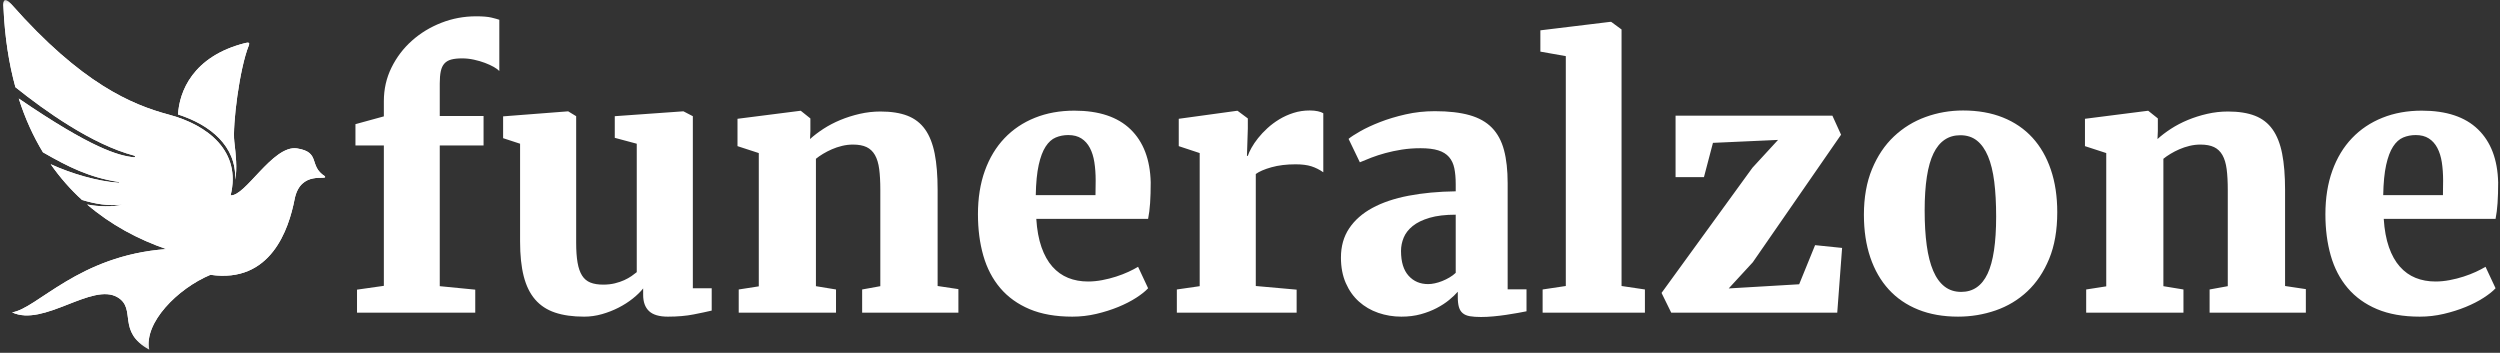 <svg width="248px" height="35px" viewBox="0 0 248 35" version="1.1" xmlns="http://www.w3.org/2000/svg" xmlns:xlink="http://www.w3.org/1999/xlink">
    <rect x="0" y="0" width="248" height="35" fill="#333333" stroke="none"/>
    <defs>
        <polyline id="path-1" points="0 0.017 38.953 0.017 38.953 34.672 0 34.672"></polyline>
        <polyline id="path-3" points="0 0.017 38.953 0.017 38.953 34.672 0 34.672"></polyline>
        <polyline id="path-5" points="0 0.017 38.953 0.017 38.953 34.672 0 34.672"></polyline>
        <polyline id="path-7" points="0 0.017 38.953 0.017 38.953 34.672 0 34.672"></polyline>
    </defs>
    <g id="Page-1" stroke="none" stroke-width="1" fill="none" fill-rule="evenodd">
        <g id="Logo-Hr-White-2000png" transform="translate(-2, 0)">
            <path d="M37.416,28.733 L40.078,28.355 L40.078,14.428 L37.261,14.428 L37.261,12.316 L40.078,11.544 L40.078,10.032 C40.078,8.842 40.329,7.734 40.833,6.71 C41.337,5.685 42.012,4.795 42.86,4.039 C43.707,3.283 44.68,2.691 45.779,2.262 C46.878,1.832 48.028,1.618 49.23,1.618 C49.895,1.618 50.404,1.661 50.759,1.746 C51.114,1.832 51.371,1.904 51.532,1.961 L51.532,7.044 C51.417,6.918 51.234,6.784 50.982,6.64 C50.73,6.498 50.438,6.363 50.106,6.238 C49.774,6.111 49.411,6.006 49.016,5.92 C48.621,5.834 48.229,5.791 47.839,5.791 C47.416,5.791 47.061,5.828 46.775,5.903 C46.489,5.977 46.259,6.109 46.088,6.298 C45.916,6.487 45.796,6.741 45.727,7.062 C45.659,7.382 45.624,7.783 45.624,8.264 L45.624,11.509 L49.969,11.509 L49.969,14.429 L45.624,14.429 L45.624,28.389 L49.145,28.733 L49.145,31.017 L37.416,31.017 L37.416,28.733 L37.416,28.733 Z M53.592,14.257 L51.909,13.707 L51.909,11.543 L58.332,11.046 L58.366,11.046 L59.156,11.526 L59.156,24.079 C59.156,24.857 59.201,25.513 59.293,26.045 C59.385,26.578 59.534,27.007 59.74,27.333 C59.946,27.659 60.22,27.891 60.564,28.029 C60.907,28.166 61.331,28.235 61.834,28.235 C62.258,28.235 62.645,28.192 62.994,28.106 C63.343,28.02 63.655,27.914 63.93,27.788 C64.204,27.662 64.445,27.528 64.651,27.384 C64.857,27.241 65.028,27.112 65.166,26.998 L65.166,14.257 L62.985,13.673 L62.985,11.526 L69.733,11.046 L69.803,11.046 L70.73,11.526 L70.73,28.595 L72.601,28.595 L72.601,30.81 C72.166,30.914 71.574,31.04 70.824,31.188 C70.074,31.337 69.218,31.412 68.257,31.412 C67.398,31.412 66.774,31.228 66.385,30.862 C65.996,30.496 65.801,29.958 65.801,29.248 L65.801,28.613 C65.538,28.945 65.194,29.279 64.771,29.617 C64.347,29.955 63.878,30.255 63.363,30.518 C62.847,30.782 62.298,30.997 61.714,31.163 C61.13,31.329 60.541,31.412 59.945,31.412 C58.823,31.412 57.862,31.277 57.061,31.008 C56.26,30.739 55.601,30.307 55.086,29.711 C54.571,29.116 54.193,28.346 53.953,27.402 C53.712,26.457 53.592,25.31 53.592,23.959 L53.592,14.257 L53.592,14.257 Z M75.281,28.716 L77.272,28.406 L77.272,15.184 L75.16,14.497 L75.16,11.784 L81.36,10.994 L81.445,10.994 L82.39,11.749 L82.39,13.003 L82.355,13.793 C82.734,13.449 83.177,13.111 83.686,12.779 C84.196,12.448 84.754,12.156 85.361,11.904 C85.968,11.652 86.609,11.449 87.284,11.294 C87.96,11.14 88.647,11.062 89.345,11.062 C90.41,11.062 91.303,11.203 92.024,11.483 C92.745,11.764 93.326,12.213 93.767,12.831 C94.207,13.449 94.525,14.251 94.72,15.235 C94.915,16.219 95.012,17.422 95.012,18.841 L95.012,28.372 L97.073,28.681 L97.073,31.017 L87.525,31.017 L87.525,28.716 L89.328,28.389 L89.328,18.841 C89.328,18.029 89.291,17.339 89.216,16.772 C89.142,16.206 89.002,15.742 88.796,15.381 C88.59,15.021 88.312,14.758 87.963,14.591 C87.614,14.425 87.165,14.342 86.615,14.342 C86.249,14.342 85.888,14.385 85.533,14.471 C85.178,14.557 84.844,14.669 84.529,14.806 C84.214,14.944 83.919,15.095 83.644,15.261 C83.369,15.427 83.135,15.59 82.94,15.751 L82.94,28.389 L84.932,28.716 L84.932,31.017 L75.281,31.017 L75.281,28.716 L75.281,28.716 Z M99.012,21.263 C99.012,19.648 99.241,18.206 99.699,16.936 C100.157,15.665 100.807,14.589 101.648,13.707 C102.49,12.826 103.497,12.15 104.671,11.681 C105.844,11.211 107.146,10.977 108.577,10.977 C111.016,10.977 112.873,11.595 114.15,12.831 C115.426,14.068 116.093,15.819 116.15,18.086 C116.15,18.876 116.13,19.563 116.09,20.146 C116.05,20.73 115.984,21.251 115.892,21.709 L104.8,21.709 C104.868,22.797 105.04,23.733 105.315,24.517 C105.589,25.301 105.95,25.945 106.396,26.449 C106.843,26.952 107.363,27.324 107.959,27.565 C108.554,27.805 109.213,27.925 109.934,27.925 C110.392,27.925 110.861,27.88 111.342,27.788 C111.823,27.697 112.284,27.579 112.724,27.436 C113.165,27.293 113.572,27.136 113.944,26.964 C114.316,26.792 114.634,26.626 114.897,26.466 L115.893,28.595 C115.618,28.893 115.224,29.208 114.708,29.54 C114.193,29.872 113.601,30.175 112.931,30.45 C112.261,30.725 111.537,30.954 110.759,31.137 C109.98,31.32 109.185,31.412 108.372,31.412 C106.723,31.412 105.309,31.162 104.13,30.665 C102.951,30.166 101.981,29.468 101.219,28.569 C100.458,27.67 99.9,26.6 99.545,25.358 C99.19,24.116 99.013,22.751 99.013,21.263 L99.012,21.263 Z M110.672,19.357 C110.672,19.174 110.675,18.933 110.681,18.636 C110.687,18.338 110.69,18.098 110.69,17.914 C110.69,17.25 110.647,16.643 110.561,16.094 C110.475,15.544 110.326,15.069 110.114,14.669 C109.902,14.268 109.622,13.956 109.273,13.733 C108.924,13.51 108.491,13.398 107.976,13.398 C107.53,13.398 107.115,13.478 106.731,13.639 C106.348,13.799 106.013,14.099 105.727,14.54 C105.44,14.981 105.211,15.587 105.04,16.36 C104.868,17.133 104.771,18.132 104.748,19.357 L110.672,19.357 L110.672,19.357 Z M118.743,28.716 L121.009,28.389 L121.009,15.184 L118.932,14.497 L118.932,11.784 L124.685,10.994 L124.771,10.994 L125.784,11.749 L125.784,12.745 L125.698,15.459 L125.784,15.459 C125.853,15.241 125.973,14.978 126.145,14.668 C126.317,14.359 126.534,14.039 126.797,13.707 C127.061,13.375 127.37,13.046 127.725,12.719 C128.08,12.393 128.474,12.098 128.909,11.835 C129.344,11.572 129.814,11.36 130.318,11.2 C130.821,11.039 131.359,10.959 131.932,10.959 C132.229,10.959 132.496,10.985 132.731,11.036 C132.965,11.088 133.145,11.154 133.271,11.234 L133.271,17.09 C132.893,16.826 132.498,16.629 132.087,16.497 C131.674,16.366 131.154,16.3 130.524,16.3 C129.619,16.3 128.821,16.398 128.128,16.592 C127.435,16.787 126.917,17.01 126.574,17.262 L126.574,28.372 L130.626,28.733 L130.626,31.017 L118.743,31.017 L118.743,28.716 L118.743,28.716 Z M135.022,25.539 C135.022,24.428 135.294,23.467 135.838,22.654 C136.382,21.841 137.148,21.166 138.138,20.628 C139.129,20.09 140.325,19.686 141.728,19.417 C143.13,19.148 144.69,19.002 146.407,18.979 L146.407,18.258 C146.407,17.663 146.361,17.142 146.27,16.695 C146.178,16.249 146.004,15.877 145.746,15.579 C145.488,15.282 145.134,15.061 144.681,14.918 C144.229,14.775 143.642,14.703 142.921,14.703 C142.257,14.703 141.636,14.75 141.058,14.841 C140.48,14.933 139.939,15.047 139.435,15.184 C138.931,15.322 138.471,15.471 138.053,15.631 C137.635,15.791 137.254,15.946 136.911,16.094 L136.894,16.094 L135.778,13.776 C136.007,13.582 136.393,13.33 136.937,13.021 C137.48,12.712 138.133,12.408 138.894,12.111 C139.655,11.813 140.503,11.558 141.436,11.346 C142.368,11.135 143.333,11.029 144.33,11.029 C145.703,11.029 146.854,11.161 147.781,11.424 C148.708,11.687 149.45,12.105 150.005,12.677 C150.56,13.25 150.958,13.988 151.198,14.892 C151.439,15.797 151.559,16.89 151.559,18.172 L151.559,28.699 L153.43,28.699 L153.43,30.88 C153.213,30.926 152.927,30.98 152.572,31.043 C152.217,31.106 151.83,31.169 151.413,31.232 C150.995,31.295 150.568,31.346 150.133,31.386 C149.698,31.426 149.292,31.446 148.914,31.446 C148.479,31.446 148.113,31.42 147.815,31.369 C147.517,31.318 147.28,31.217 147.102,31.068 C146.925,30.92 146.799,30.717 146.724,30.459 C146.65,30.201 146.613,29.872 146.613,29.472 L146.613,28.939 C146.384,29.203 146.095,29.477 145.746,29.763 C145.397,30.05 144.987,30.316 144.518,30.562 C144.048,30.808 143.522,31.011 142.938,31.172 C142.354,31.332 141.713,31.412 141.015,31.412 C140.214,31.412 139.449,31.286 138.722,31.034 C137.995,30.783 137.357,30.41 136.808,29.918 C136.258,29.426 135.823,28.813 135.503,28.081 C135.182,27.348 135.021,26.501 135.021,25.539 L135.022,25.539 Z M140.981,24.904 C140.981,25.979 141.23,26.795 141.728,27.35 C142.226,27.906 142.875,28.183 143.677,28.183 C143.871,28.183 144.089,28.157 144.329,28.106 C144.569,28.055 144.813,27.98 145.059,27.883 C145.305,27.786 145.545,27.668 145.78,27.531 C146.015,27.393 146.224,27.239 146.407,27.067 L146.407,21.297 C145.376,21.297 144.512,21.4 143.814,21.606 C143.115,21.812 142.557,22.084 142.139,22.422 C141.722,22.759 141.424,23.143 141.246,23.572 C141.069,24.001 140.98,24.445 140.98,24.903 L140.981,24.904 Z M155.027,28.716 L157.328,28.372 L157.328,5.568 L154.805,5.121 L154.805,3.009 L161.742,2.167 L161.828,2.167 L162.858,2.923 L162.858,28.372 L165.176,28.715 L165.176,31.017 L155.028,31.017 L155.028,28.716 L155.027,28.716 Z" id="Shape" fill="#FFFFFF"></path>
            <path d="M166.825,29.059 L175.84,16.643 L178.382,13.879 L171.925,14.171 L171.032,17.571 L168.216,17.571 L168.216,11.475 L183.774,11.475 L184.633,13.364 L175.875,26.02 L173.488,28.612 L180.477,28.2 L182.057,24.319 L184.736,24.594 L184.255,31.016 L167.786,31.016 L166.825,29.059 Z M186.899,21.314 C186.899,19.586 187.168,18.072 187.706,16.772 C188.244,15.473 188.968,14.394 189.879,13.535 C190.789,12.677 191.836,12.033 193.021,11.604 C194.206,11.174 195.445,10.96 196.739,10.96 C198.215,10.96 199.532,11.192 200.688,11.655 C201.845,12.119 202.82,12.786 203.617,13.655 C204.412,14.526 205.022,15.585 205.445,16.833 C205.869,18.08 206.08,19.488 206.08,21.057 C206.08,22.842 205.812,24.385 205.274,25.684 C204.736,26.984 204.014,28.057 203.11,28.904 C202.205,29.751 201.158,30.381 199.967,30.793 C198.777,31.205 197.535,31.411 196.241,31.411 C194.765,31.411 193.448,31.18 192.292,30.716 C191.135,30.252 190.159,29.585 189.364,28.715 C188.568,27.845 187.958,26.786 187.535,25.538 C187.112,24.29 186.9,22.882 186.9,21.314 L186.899,21.314 Z M196.55,28.956 C197.729,28.956 198.601,28.355 199.168,27.153 C199.735,25.951 200.018,24.062 200.018,21.486 C200.018,20.181 199.955,19.028 199.83,18.026 C199.703,17.024 199.497,16.183 199.211,15.501 C198.925,14.82 198.559,14.302 198.112,13.947 C197.665,13.592 197.116,13.415 196.463,13.415 C195.273,13.415 194.386,14.016 193.802,15.218 C193.218,16.42 192.926,18.309 192.926,20.885 C192.926,22.19 192.994,23.343 193.132,24.345 C193.269,25.346 193.484,26.188 193.776,26.869 C194.068,27.551 194.443,28.068 194.901,28.423 C195.358,28.778 195.908,28.956 196.549,28.956 L196.55,28.956 Z M208.948,28.716 L210.94,28.406 L210.94,15.184 L208.828,14.497 L208.828,11.784 L215.027,10.994 L215.113,10.994 L216.058,11.749 L216.058,13.003 L216.023,13.793 C216.401,13.449 216.845,13.111 217.354,12.779 C217.864,12.448 218.422,12.156 219.028,11.904 C219.635,11.652 220.276,11.449 220.952,11.294 C221.627,11.14 222.314,11.062 223.012,11.062 C224.077,11.062 224.97,11.203 225.692,11.483 C226.413,11.764 226.993,12.213 227.434,12.831 C227.875,13.449 228.193,14.251 228.387,15.235 C228.582,16.219 228.679,17.422 228.679,18.841 L228.679,28.372 L230.74,28.681 L230.74,31.017 L221.192,31.017 L221.192,28.716 L222.995,28.389 L222.995,18.841 C222.995,18.029 222.958,17.339 222.884,16.772 C222.809,16.206 222.669,15.742 222.463,15.381 C222.257,15.021 221.98,14.758 221.63,14.591 C221.281,14.425 220.832,14.342 220.282,14.342 C219.916,14.342 219.555,14.385 219.2,14.471 C218.846,14.557 218.511,14.669 218.196,14.806 C217.881,14.944 217.586,15.095 217.312,15.261 C217.037,15.427 216.802,15.59 216.608,15.751 L216.608,28.389 L218.599,28.716 L218.599,31.017 L208.949,31.017 L208.949,28.716 L208.948,28.716 Z M232.68,21.263 C232.68,19.649 232.909,18.206 233.367,16.935 C233.824,15.665 234.474,14.588 235.316,13.707 C236.157,12.825 237.165,12.15 238.338,11.681 C239.511,11.211 240.813,10.977 242.245,10.977 C244.683,10.977 246.541,11.595 247.817,12.831 C249.094,14.068 249.76,15.819 249.817,18.086 C249.817,18.876 249.798,19.563 249.758,20.146 C249.717,20.73 249.652,21.251 249.56,21.709 L238.467,21.709 C238.535,22.797 238.707,23.733 238.982,24.517 C239.257,25.301 239.617,25.945 240.064,26.449 C240.51,26.952 241.031,27.324 241.627,27.565 C242.222,27.805 242.88,27.925 243.601,27.925 C244.059,27.925 244.528,27.88 245.009,27.788 C245.49,27.697 245.951,27.579 246.392,27.436 C246.833,27.293 247.239,27.136 247.611,26.964 C247.983,26.792 248.301,26.626 248.564,26.466 L249.56,28.595 C249.285,28.893 248.891,29.208 248.375,29.54 C247.86,29.872 247.268,30.175 246.598,30.45 C245.928,30.725 245.204,30.954 244.426,31.137 C243.647,31.32 242.852,31.412 242.039,31.412 C240.39,31.412 238.976,31.162 237.797,30.665 C236.618,30.166 235.648,29.468 234.887,28.569 C234.125,27.67 233.567,26.6 233.212,25.358 C232.857,24.116 232.68,22.751 232.68,21.263 L232.68,21.263 Z M244.34,19.357 C244.34,19.174 244.342,18.933 244.348,18.636 C244.354,18.338 244.357,18.098 244.357,17.914 C244.357,17.25 244.313,16.643 244.228,16.094 C244.142,15.544 243.993,15.069 243.781,14.669 C243.569,14.268 243.289,13.956 242.94,13.733 C242.59,13.51 242.158,13.398 241.643,13.398 C241.197,13.398 240.782,13.478 240.398,13.639 C240.015,13.799 239.68,14.099 239.394,14.54 C239.107,14.981 238.878,15.587 238.707,16.36 C238.535,17.133 238.438,18.132 238.415,19.357 L244.34,19.357 L244.34,19.357 Z" id="Shape" fill="#FFFFFF"></path>
            <g id="Group">
                <g id="Clipped">
                    <mask id="mask-2" fill="white">
                        <use xlink:href="#path-1"></use>
                    </mask>
                    <g id="a"></g>
                    <path d="M26.685,4.499 C25.756,6.778 25.051,12.435 25.243,14.052 C25.386,15.26 25.554,16.762 25.328,17.834 C25.481,14.489 22.832,12.37 19.661,11.356 C19.782,9.137 21.087,5.579 26.35,4.264 C26.703,4.174 26.779,4.267 26.685,4.498" id="Shape" fill="#FFFFFF" mask="url(#mask-2)"></path>
                </g>
            </g>
            <g id="Group">
                <g id="Clipped">
                    <mask id="mask-4" fill="white">
                        <use xlink:href="#path-3"></use>
                    </mask>
                    <g id="c"></g>
                    <path d="M34.232,17.486 C32.583,16.446 33.856,15.1 31.47,14.724 C30.252,14.531 28.937,15.786 27.749,17.041 C26.611,18.243 25.59,19.444 24.878,19.376 C25.959,15.002 22.613,12.403 18.75,11.371 C15.037,10.38 10.069,8.272 3.158,0.456 C2.864,0.126 2.242,-0.438 2.342,0.679 C2.468,3.654 2.883,6.296 3.529,8.65 C6.432,10.976 11.129,14.335 15.321,15.439 C15.321,15.439 15.517,15.55 15.308,15.606 C13.742,15.448 11.105,14.721 3.861,9.775 C4.496,11.77 5.309,13.539 6.262,15.109 C8.749,16.541 10.851,17.598 13.763,18.051 C13.893,18.071 13.834,18.134 13.741,18.126 C11.687,17.992 9.07,17.226 7.03,16.289 C7.965,17.629 9.01,18.807 10.14,19.839 C11.529,20.239 12.62,20.44 14.148,20.298 C13.174,20.539 11.796,20.508 10.646,20.288 C13.005,22.311 15.697,23.737 18.496,24.711 C9.777,25.341 5.693,30.62 3.2,30.987 C4.773,31.723 6.751,30.979 8.653,30.234 C10.573,29.483 12.414,28.732 13.682,29.502 C15.571,30.648 13.554,32.875 16.805,34.681 C16.249,32.057 19.586,28.634 22.874,27.261 C28.88,28.132 30.647,22.722 31.224,19.767 C31.801,16.812 34.546,17.97 34.231,17.487" id="Shape" fill="#FFFFFF" mask="url(#mask-4)"></path>
                </g>
            </g>
            <g id="Group">
                <g id="Clipped">
                    <mask id="mask-6" fill="white">
                        <use xlink:href="#path-5"></use>
                    </mask>
                    <g id="f"></g>
                    <path d="M26.685,4.499 C25.756,6.778 25.051,12.435 25.243,14.052 C25.386,15.26 25.554,16.762 25.328,17.834 C25.481,14.489 22.832,12.37 19.661,11.356 C19.782,9.137 21.087,5.579 26.35,4.264 C26.703,4.174 26.779,4.267 26.685,4.498" id="Shape" fill="#FFFFFF" mask="url(#mask-6)"></path>
                </g>
            </g>
            <g id="Group">
                <g id="Clipped">
                    <mask id="mask-8" fill="white">
                        <use xlink:href="#path-7"></use>
                    </mask>
                    <g id="h"></g>
                    <path d="M34.232,17.486 C32.583,16.446 33.856,15.1 31.47,14.724 C30.252,14.531 28.937,15.786 27.749,17.041 C26.611,18.243 25.59,19.444 24.878,19.376 C25.959,15.002 22.613,12.403 18.75,11.371 C15.037,10.38 10.069,8.272 3.158,0.456 C2.864,0.126 2.242,-0.438 2.342,0.679 C2.468,3.654 2.883,6.296 3.529,8.65 C6.432,10.976 11.129,14.335 15.321,15.439 C15.321,15.439 15.517,15.55 15.308,15.606 C13.742,15.448 11.105,14.721 3.861,9.775 C4.496,11.77 5.309,13.539 6.262,15.109 C8.749,16.541 10.851,17.598 13.763,18.051 C13.893,18.071 13.834,18.134 13.741,18.126 C11.687,17.992 9.07,17.226 7.03,16.289 C7.965,17.629 9.01,18.807 10.14,19.839 C11.529,20.239 12.62,20.44 14.148,20.298 C13.174,20.539 11.796,20.508 10.646,20.288 C13.005,22.311 15.697,23.737 18.496,24.711 C9.777,25.341 5.693,30.62 3.2,30.987 C4.773,31.723 6.751,30.979 8.653,30.234 C10.573,29.483 12.414,28.732 13.682,29.502 C15.571,30.648 13.554,32.875 16.805,34.681 C16.249,32.057 19.586,28.634 22.874,27.261 C28.88,28.132 30.647,22.722 31.224,19.767 C31.801,16.812 34.546,17.97 34.231,17.487" id="Shape" fill="#FFFFFF" mask="url(#mask-8)"></path>
                </g>
            </g>
        </g>
    </g>
</svg>
